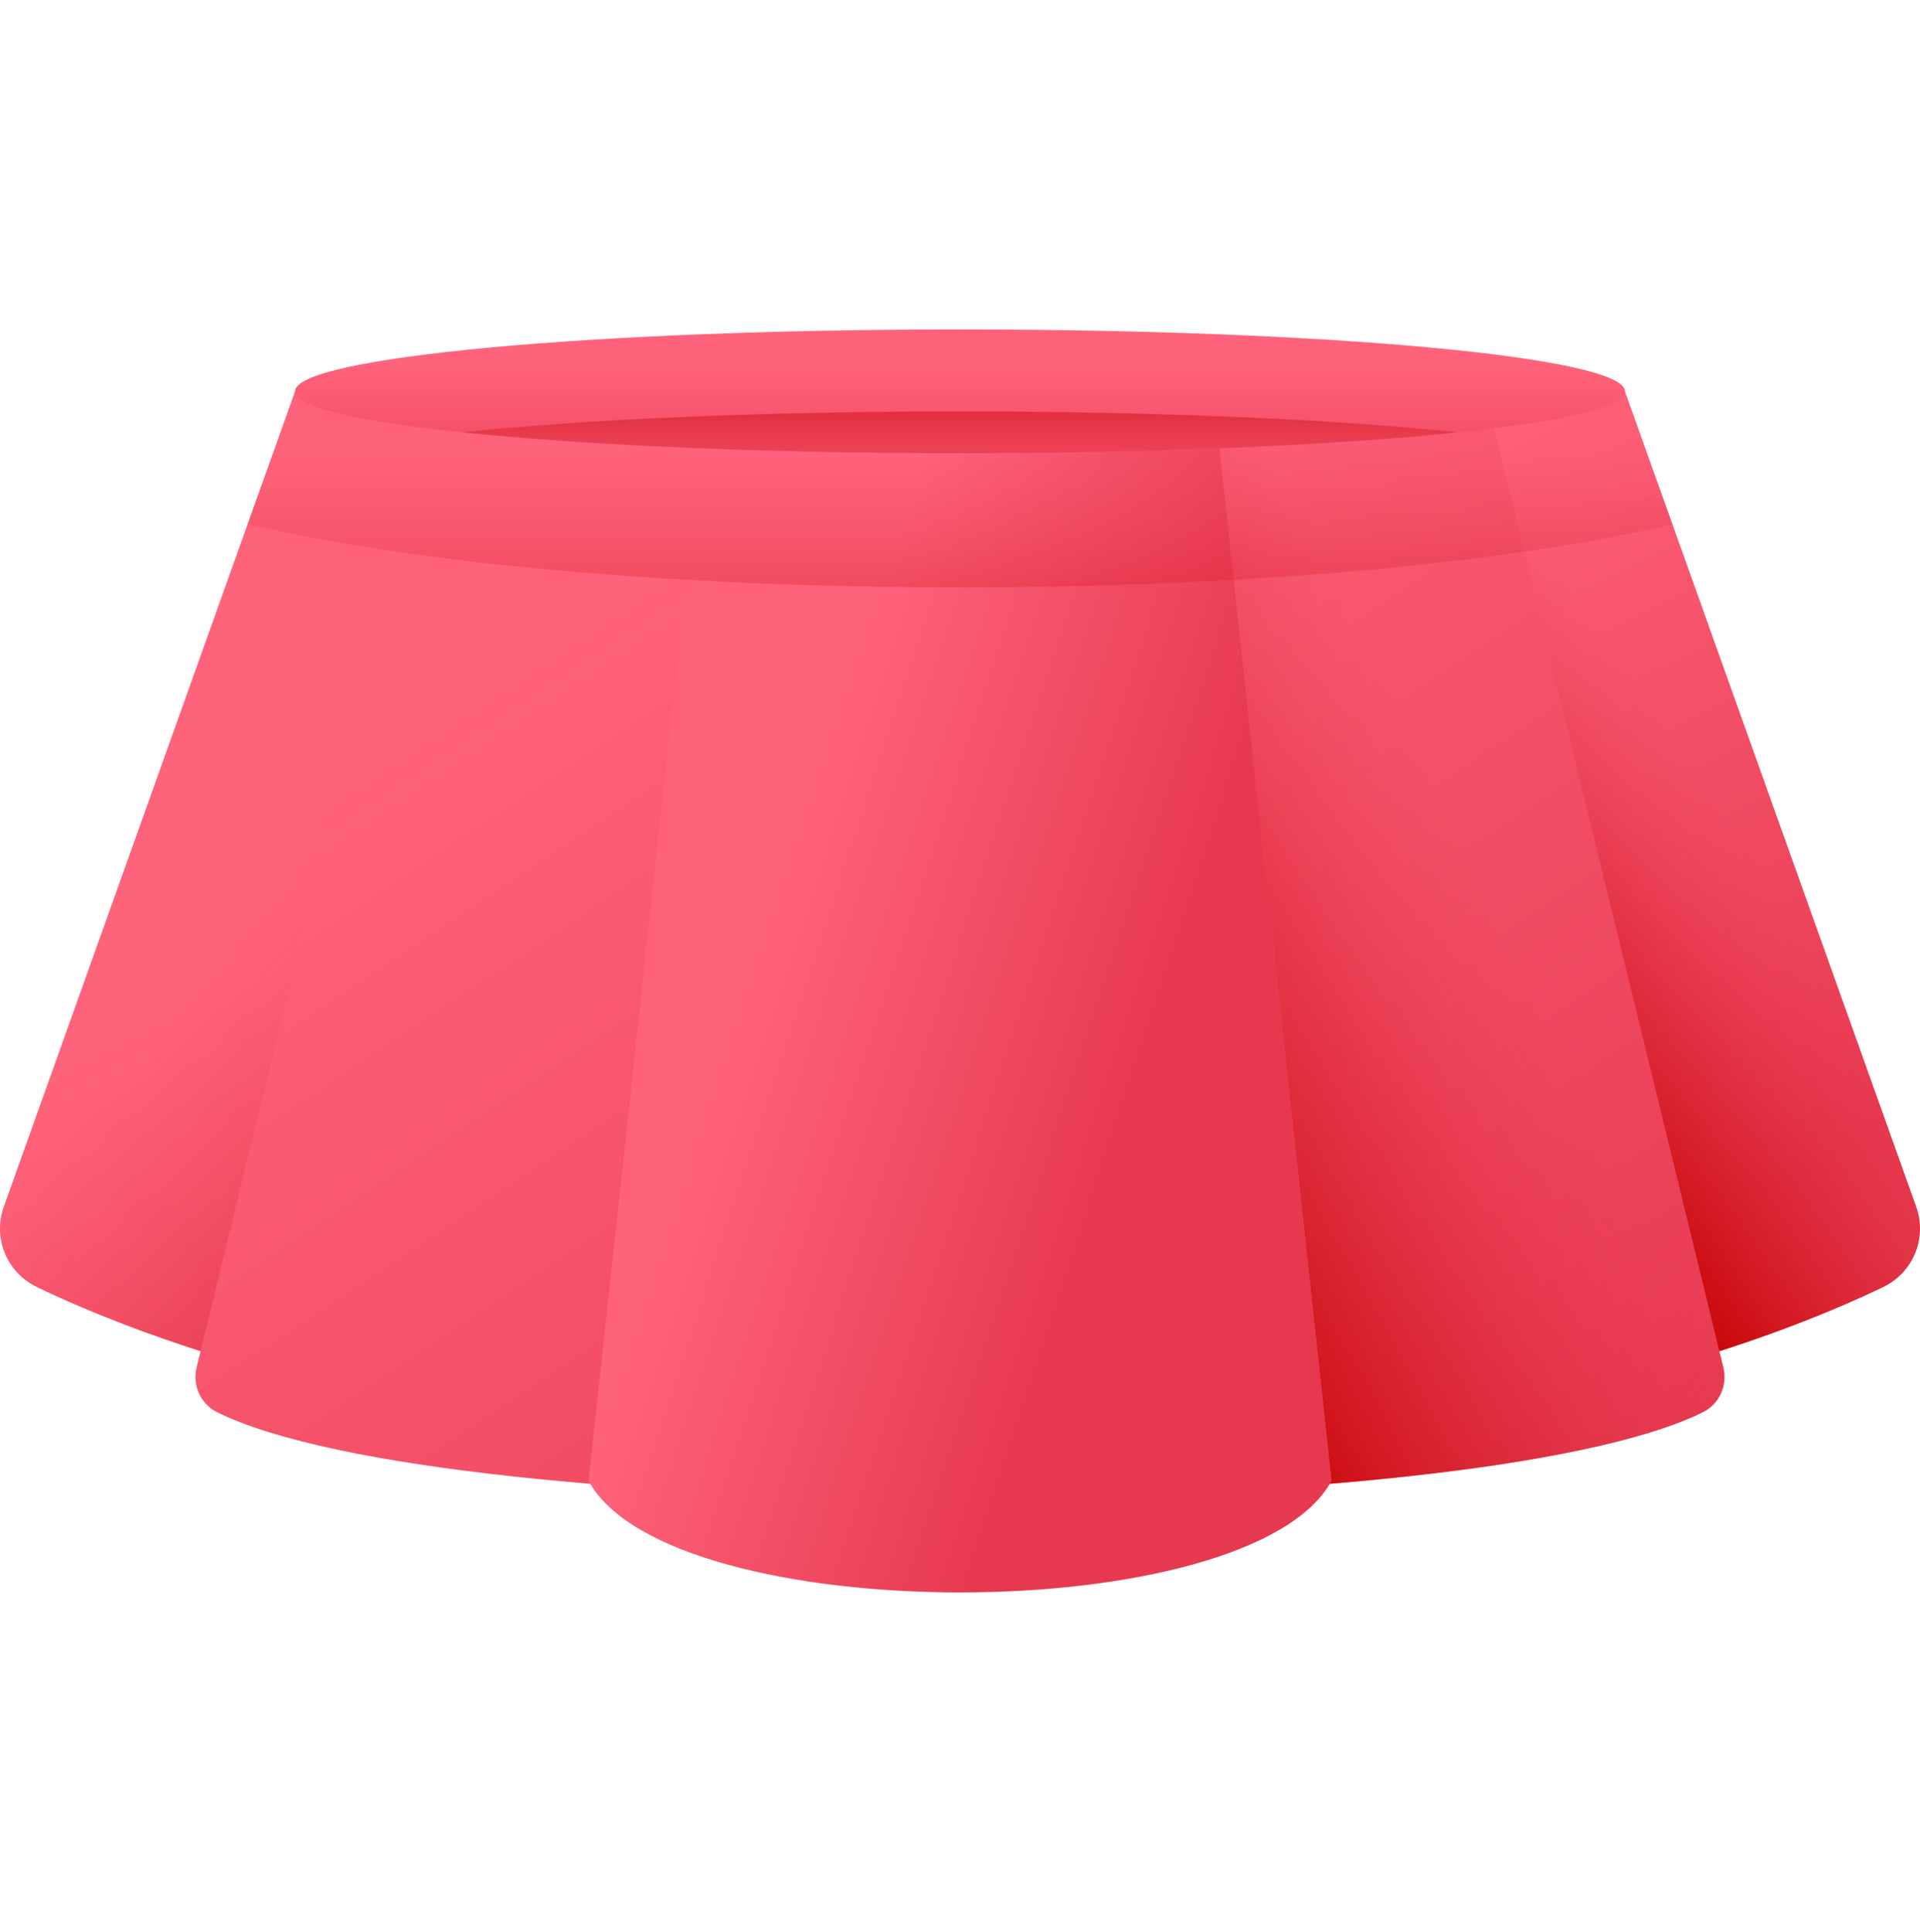 <svg width="169" height="170" viewBox="0 0 169 170" fill="none" xmlns="http://www.w3.org/2000/svg">
<g id="skirt" clip-path="url(#clip0)">
<path id="Vector" d="M168.667 106.199C169.65 108.949 168.393 111.993 165.759 113.256C146.803 122.344 117.45 128.175 84.5 128.175C51.55 128.175 22.197 122.344 3.241 113.256C0.607 111.993 -0.65 108.949 0.333 106.199L25.972 34.436H143.029L168.667 106.199Z" fill="url(#paint0_linear)"/>
<path id="Vector_2" d="M38.281 34.436L17.658 118.904C12.371 117.209 7.539 115.315 3.243 113.255C0.607 111.992 -0.649 108.948 0.335 106.2L25.972 34.436H38.281Z" fill="url(#paint1_linear)"/>
<path id="Vector_3" d="M149.888 124.275C129.558 134.34 39.441 134.34 19.111 124.275C17.662 123.558 16.922 121.915 17.305 120.344L38.279 34.436H130.721L151.694 120.344C152.078 121.915 151.338 123.558 149.888 124.275Z" fill="url(#paint2_linear)"/>
<path id="Vector_4" d="M149.89 124.274C143.862 127.258 131.704 129.358 117.046 130.571C117.099 130.485 117.146 130.402 117.192 130.315L106.791 34.436H130.72L151.695 120.343C152.077 121.915 151.339 123.556 149.89 124.274V124.274Z" fill="url(#paint3_linear)"/>
<path id="Vector_5" d="M117.195 130.316C110.111 143.403 58.892 143.403 51.808 130.316L62.21 34.436H106.793L117.195 130.316Z" fill="url(#paint4_linear)"/>
<path id="Vector_6" d="M21.793 46.129C36.128 49.508 58.88 51.693 84.499 51.693C110.119 51.693 132.871 49.508 147.206 46.129L143.028 34.436H25.97L21.793 46.129Z" fill="url(#paint5_linear)"/>
<path id="Vector_7" d="M84.5 39.882C116.824 39.882 143.029 37.443 143.029 34.435C143.029 31.427 116.824 28.989 84.5 28.989C52.175 28.989 25.971 31.427 25.971 34.435C25.971 37.443 52.175 39.882 84.5 39.882Z" fill="url(#paint6_linear)"/>
<path id="Vector_8" d="M40.655 38.041C51.379 39.168 67.045 39.88 84.5 39.88C101.954 39.88 117.621 39.169 128.344 38.041C117.621 36.913 101.954 36.202 84.5 36.202C67.045 36.202 51.378 36.913 40.655 38.041V38.041Z" fill="url(#paint7_linear)"/>
<path id="Vector_9" d="M165.758 113.255C161.462 115.315 156.63 117.209 151.343 118.904L130.72 34.436H143.029L168.666 106.2C169.65 108.948 168.393 111.992 165.758 113.255Z" fill="url(#paint8_linear)"/>
</g>
<defs>
<linearGradient id="paint0_linear" x1="67.784" y1="64.154" x2="100.017" y2="131.279" gradientUnits="userSpaceOnUse">
<stop stop-color="#FF637B"/>
<stop offset="1" stop-color="#E63950"/>
</linearGradient>
<linearGradient id="paint1_linear" x1="24.843" y1="77.276" x2="73.359" y2="116.82" gradientUnits="userSpaceOnUse">
<stop stop-color="#E63950" stop-opacity="0"/>
<stop offset="0.047" stop-color="#E4354B" stop-opacity="0.047"/>
<stop offset="0.467" stop-color="#D31822" stop-opacity="0.467"/>
<stop offset="0.799" stop-color="#C90709" stop-opacity="0.799"/>
<stop offset="1" stop-color="#C50000"/>
</linearGradient>
<linearGradient id="paint2_linear" x1="56.307" y1="51.806" x2="120.441" y2="148.174" gradientUnits="userSpaceOnUse">
<stop stop-color="#FF637B"/>
<stop offset="1" stop-color="#E63950"/>
</linearGradient>
<linearGradient id="paint3_linear" x1="130.729" y1="78.204" x2="92.846" y2="96.481" gradientUnits="userSpaceOnUse">
<stop stop-color="#E63950" stop-opacity="0"/>
<stop offset="0.047" stop-color="#E4354B" stop-opacity="0.047"/>
<stop offset="0.467" stop-color="#D31822" stop-opacity="0.467"/>
<stop offset="0.799" stop-color="#C90709" stop-opacity="0.799"/>
<stop offset="1" stop-color="#C50000"/>
</linearGradient>
<linearGradient id="paint4_linear" x1="68.039" y1="80.372" x2="101.94" y2="91.522" gradientUnits="userSpaceOnUse">
<stop stop-color="#FF637B"/>
<stop offset="1" stop-color="#E63950"/>
</linearGradient>
<linearGradient id="paint5_linear" x1="84.499" y1="39.459" x2="84.499" y2="73.797" gradientUnits="userSpaceOnUse">
<stop stop-color="#E63950" stop-opacity="0"/>
<stop offset="0.047" stop-color="#E4354B" stop-opacity="0.047"/>
<stop offset="0.467" stop-color="#D31822" stop-opacity="0.467"/>
<stop offset="0.799" stop-color="#C90709" stop-opacity="0.799"/>
<stop offset="1" stop-color="#C50000"/>
</linearGradient>
<linearGradient id="paint6_linear" x1="84.5" y1="32.133" x2="84.5" y2="46.421" gradientUnits="userSpaceOnUse">
<stop stop-color="#FF637B"/>
<stop offset="1" stop-color="#E63950"/>
</linearGradient>
<linearGradient id="paint7_linear" x1="84.5" y1="43.222" x2="84.5" y2="30.965" gradientUnits="userSpaceOnUse">
<stop stop-color="#E63950" stop-opacity="0"/>
<stop offset="0.047" stop-color="#E4354B" stop-opacity="0.047"/>
<stop offset="0.467" stop-color="#D31822" stop-opacity="0.467"/>
<stop offset="0.799" stop-color="#C90709" stop-opacity="0.799"/>
<stop offset="1" stop-color="#C50000"/>
</linearGradient>
<linearGradient id="paint8_linear" x1="151.776" y1="71.428" x2="126.964" y2="88.708" gradientUnits="userSpaceOnUse">
<stop stop-color="#E63950" stop-opacity="0"/>
<stop offset="0.047" stop-color="#E4354B" stop-opacity="0.047"/>
<stop offset="0.467" stop-color="#D31822" stop-opacity="0.467"/>
<stop offset="0.799" stop-color="#C90709" stop-opacity="0.799"/>
<stop offset="1" stop-color="#C50000"/>
</linearGradient>
<clipPath id="clip0">
<rect width="169" height="169" fill="white" transform="translate(0 0.06)"/>
</clipPath>
</defs>
</svg>
